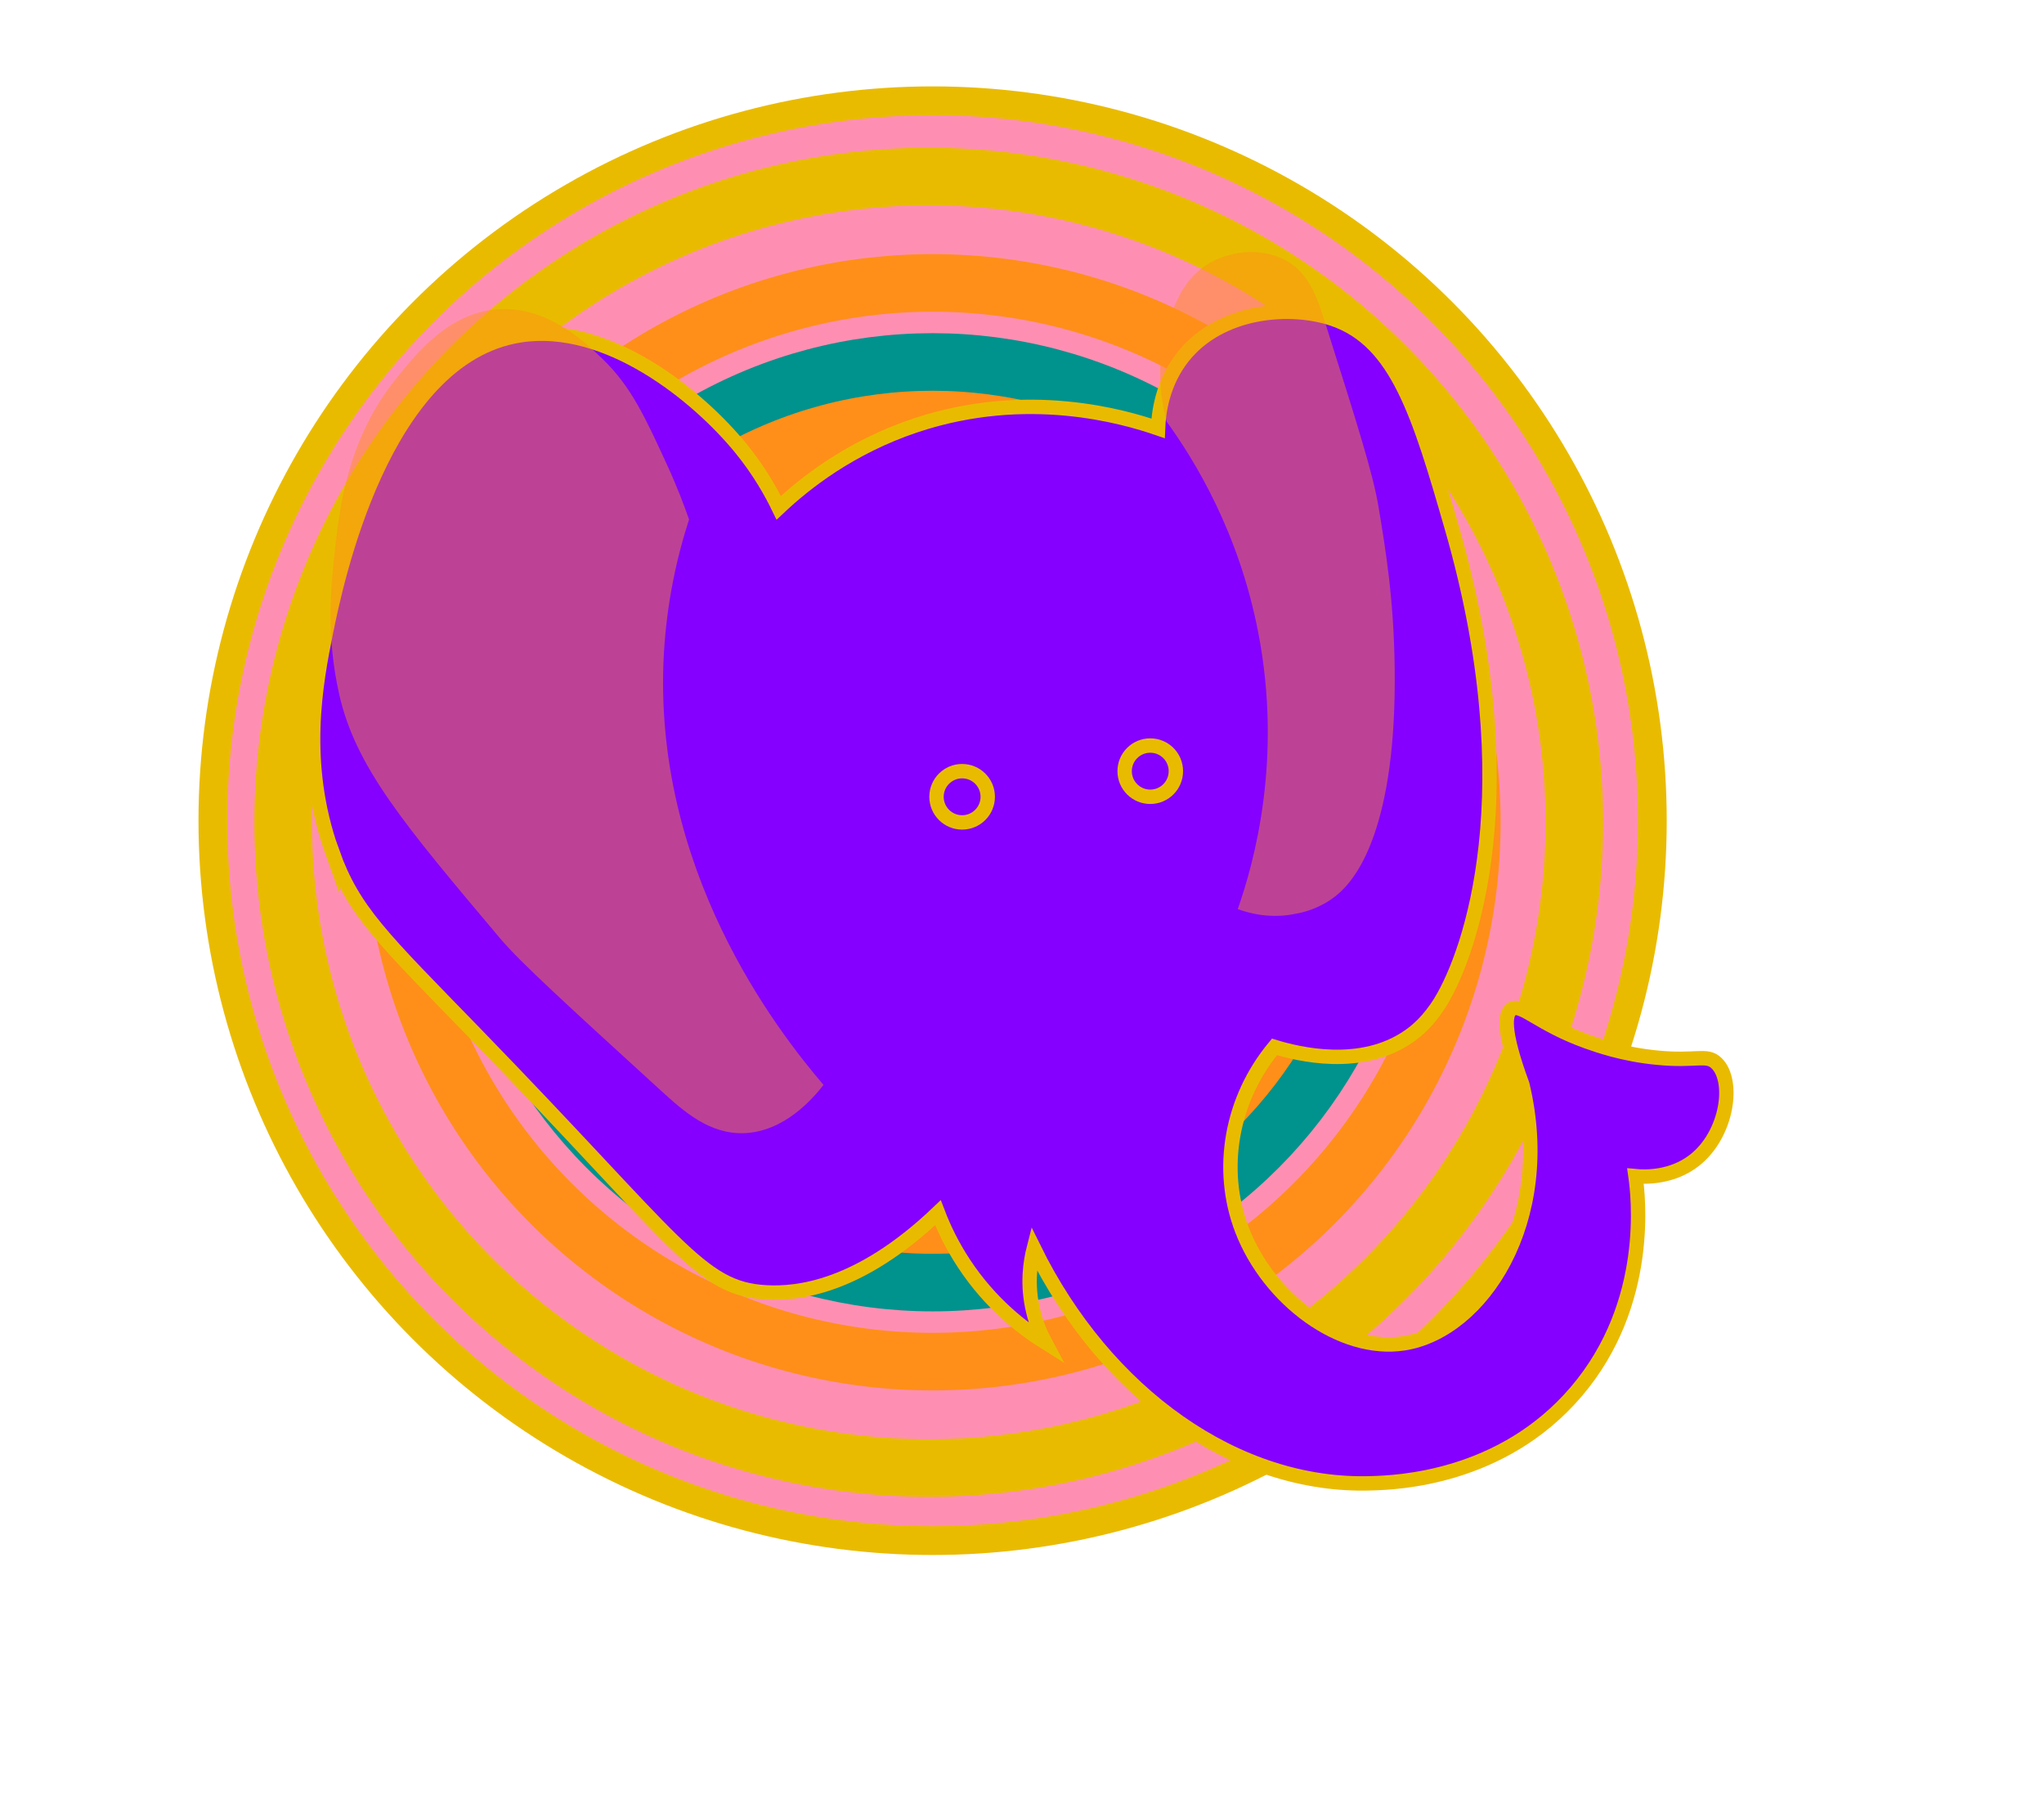 <?xml version="1.0" encoding="UTF-8"?><svg id="Layer_1" xmlns="http://www.w3.org/2000/svg" xmlns:xlink="http://www.w3.org/1999/xlink" viewBox="0 0 142 125"><defs><style>.cls-1{filter:url(#drop-shadow-1);}.cls-1,.cls-2,.cls-3,.cls-4,.cls-5,.cls-6{stroke-miterlimit:10;}.cls-1,.cls-2,.cls-4,.cls-5{stroke:#e9bb00;}.cls-1,.cls-5{fill:#8500ff;}.cls-2{stroke-width:2px;}.cls-2,.cls-4{fill:#ff8fb2;}.cls-3{stroke:#00928d;}.cls-3,.cls-4,.cls-6{stroke-width:4px;}.cls-3,.cls-7{fill:#ff8f18;}.cls-6{fill:none;stroke:#ff8f18;}.cls-7{opacity:.46;}</style><filter id="drop-shadow-1" filterUnits="userSpaceOnUse"><feOffset dx="4" dy="7"/><feGaussianBlur result="blur" stdDeviation="7"/><feFlood flood-color="#000" flood-opacity=".54"/><feComposite in2="blur" operator="in"/><feComposite in="SourceGraphic"/></filter></defs><g><circle class="cls-2" cx="64.79" cy="57" r="50"/><circle class="cls-4" cx="64.52" cy="57.11" r="44.85"/><circle class="cls-6" cx="64.79" cy="57.11" r="37.46"/><circle class="cls-3" cx="64.79" cy="57.11" r="31.97"/></g><path class="cls-1" d="M19.09,52.2c-2.24-6.24-1.14-11.85-.44-15.32,.66-3.23,3.89-19.09,13.48-20.59,6.06-.95,12.36,4.19,15.35,7.86,1.27,1.56,2.1,3.05,2.62,4.12,1.77-1.67,4.93-4.2,9.52-5.73,7.75-2.58,14.47-.6,16.83,.21,.04-1.07,.29-3.14,1.73-4.96,2.6-3.29,7.5-3.66,10.48-2.62,4.39,1.53,5.92,6.56,8.21,14.52,5.25,18.24,1.3,29.44-.77,32.85-.83,1.37-1.72,2.09-2.2,2.42-3.33,2.34-7.73,1.25-9.36,.75-3.01,3.62-3.88,8.5-2.25,12.73,1.86,4.81,6.85,8.53,11.23,7.86,5.43-.83,10.51-8.54,8.24-17.97-1.41-3.84-1.2-4.94-.75-5.24,.69-.46,1.86,1.04,5.24,2.25,.79,.28,2.55,.9,4.87,1.12,2.73,.27,3.43-.28,4.12,.37,1.28,1.21,.79,4.92-1.5,6.74-1.59,1.26-3.5,1.18-4.12,1.12,.18,1.27,1.13,8.83-4.12,14.97-5.17,6.06-12.51,6.31-14.23,6.36-9.32,.31-18.45-6.16-23.45-16.33-.23,.9-.5,2.51-.04,4.39,.21,.88,.53,1.6,.83,2.16-1.53-.96-3.79-2.67-5.64-5.48-.83-1.26-1.41-2.48-1.81-3.53-5.49,5.23-9.77,5.65-11.94,5.53-4.61-.25-6.04-3.39-20.25-18.02-6.4-6.59-8.41-8.44-9.88-12.55Z"/><circle class="cls-5" cx="66.84" cy="55.34" r="1.78"/><circle class="cls-5" cx="79.91" cy="53.56" r="1.78"/><path class="cls-7" d="M41.87,24.94c-1.16-1.12-3.77-3.65-7.18-3.47-3.42,.18-5.68,2.97-7.14,4.78-3.51,4.34-4.01,9.27-4.35,12.58-.22,2.1-.53,5.41,.36,9.37,1.13,5.05,4.48,9.02,11.18,16.97,1.38,1.64,4.65,4.62,11.18,10.58,1.6,1.46,3.38,3.04,5.78,2.95,2.77-.1,4.75-2.37,5.51-3.35-3.28-3.84-11.92-15-11.09-29.94,.2-3.52,.88-6.65,1.75-9.33-.33-.94-.83-2.28-1.55-3.84-1.49-3.24-2.48-5.4-4.44-7.29Z"/><path class="cls-7" d="M83.8,18.41c1.61-1.04,3.88-1.24,5.54-.32,1.61,.89,2.17,2.57,2.77,4.48,2.18,6.88,3.27,10.32,3.65,12.59,.49,2.93,1.07,6.41,1.13,11.21,.15,11.11-2.68,14.44-3.53,15.34-1.39,1.47-3.24,1.73-3.24,1.73-1.84,.42-3.39-.03-4.13-.3,1.14-3.26,3.13-10.41,1.42-19.22-1.35-6.97-4.42-11.96-6.37-14.65-.4-1.52-.91-4.49,.37-7.59,.44-1.07,1-2.37,2.39-3.27Z"/></svg>